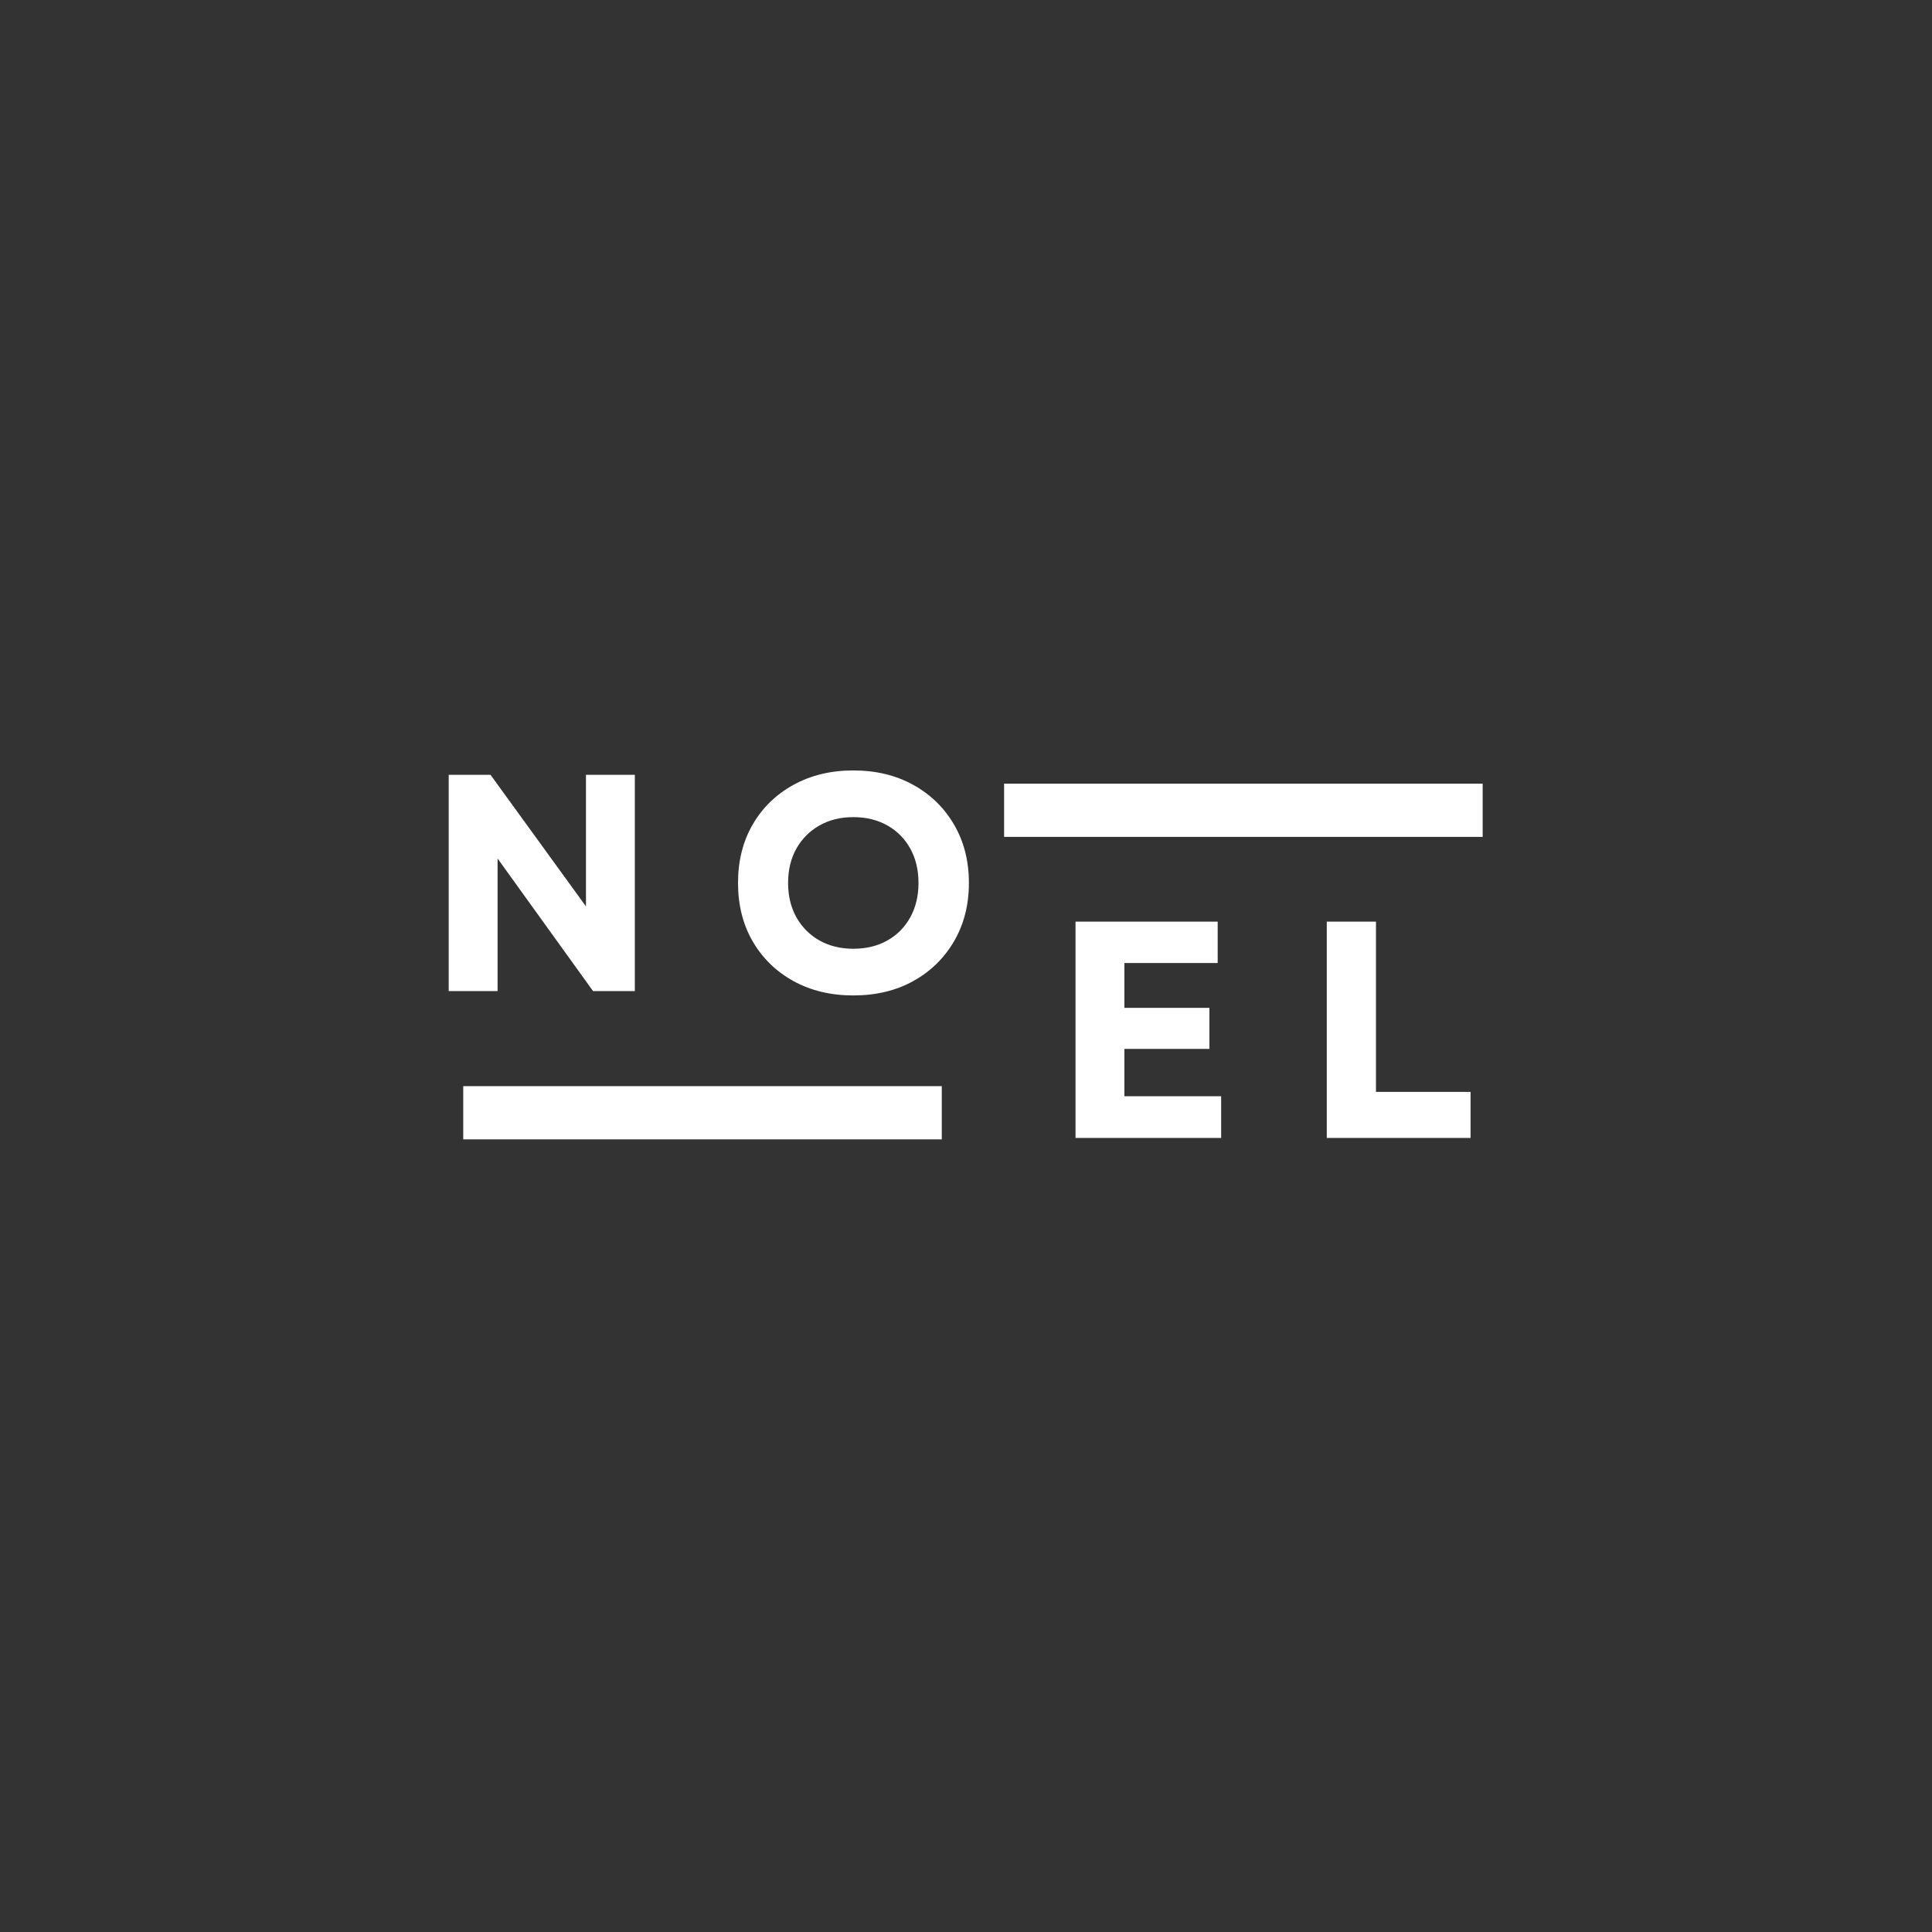 <svg xmlns="http://www.w3.org/2000/svg" xmlns:xlink="http://www.w3.org/1999/xlink" width="500" zoomAndPan="magnify" viewBox="0 0 375 375" height="500" preserveAspectRatio="xMidYMid meet" version="1.0"><rect x="0" y="0" width="375" height="375" fill="#333333" stroke="none"/><defs><g/><clipPath id="1612676b6a"><path d="M 89.914 210.816 L 182.805 210.816 L 182.805 221.148 L 89.914 221.148 Z M 89.914 210.816 " clip-rule="nonzero"/></clipPath><clipPath id="9104fef1f2"><path d="M 194.895 152.109 L 287.789 152.109 L 287.789 162.438 L 194.895 162.438 Z M 194.895 152.109 " clip-rule="nonzero"/></clipPath></defs><g clip-path="url(#1612676b6a)"><path fill="#ffffff" d="M 89.914 210.816 L 182.801 210.816 L 182.801 221.148 L 89.914 221.148 Z M 89.914 210.816 " fill-opacity="1" fill-rule="nonzero"/></g><g clip-path="url(#9104fef1f2)"><path fill="#ffffff" d="M 194.895 152.109 L 287.785 152.109 L 287.785 162.438 L 194.895 162.438 Z M 194.895 152.109 " fill-opacity="1" fill-rule="nonzero"/></g><g fill="#ffffff" fill-opacity="1"><g transform="translate(82.064, 192.37)"><g><path d="M 5.031 0 L 5.031 -41.984 L 13.141 -41.984 L 31.672 -16.438 L 31.672 -41.984 L 41.156 -41.984 L 41.156 0 L 33.047 0 L 14.516 -25.734 L 14.516 0 Z M 5.031 0 "/></g></g></g><g fill="#ffffff" fill-opacity="1"><g transform="translate(140.671, 192.37)"><g><path d="M 24.953 0.844 C 20.598 0.844 16.727 -0.082 13.344 -1.938 C 9.969 -3.801 7.328 -6.375 5.422 -9.656 C 3.523 -12.938 2.578 -16.719 2.578 -21 C 2.578 -25.27 3.523 -29.047 5.422 -32.328 C 7.328 -35.609 9.969 -38.176 13.344 -40.031 C 16.727 -41.895 20.598 -42.828 24.953 -42.828 C 29.348 -42.828 33.223 -41.895 36.578 -40.031 C 39.941 -38.176 42.582 -35.609 44.5 -32.328 C 46.426 -29.047 47.391 -25.27 47.391 -21 C 47.391 -16.719 46.426 -12.938 44.5 -9.656 C 42.582 -6.375 39.941 -3.801 36.578 -1.938 C 33.223 -0.082 29.348 0.844 24.953 0.844 Z M 12.297 -21 C 12.297 -18.477 12.832 -16.254 13.906 -14.328 C 14.988 -12.41 16.477 -10.91 18.375 -9.828 C 20.281 -8.754 22.473 -8.219 24.953 -8.219 C 27.473 -8.219 29.68 -8.754 31.578 -9.828 C 33.484 -10.91 34.961 -12.41 36.016 -14.328 C 37.078 -16.254 37.609 -18.477 37.609 -21 C 37.609 -23.52 37.078 -25.738 36.016 -27.656 C 34.961 -29.57 33.484 -31.066 31.578 -32.141 C 29.68 -33.223 27.473 -33.766 24.953 -33.766 C 22.473 -33.766 20.281 -33.223 18.375 -32.141 C 16.477 -31.066 14.988 -29.57 13.906 -27.656 C 12.832 -25.738 12.297 -23.52 12.297 -21 Z M 12.297 -21 "/></g></g></g><g fill="#ffffff" fill-opacity="1"><g transform="translate(203.727, 220.874)"><g><path d="M 5.031 0 L 5.031 -41.984 L 32.625 -41.984 L 32.625 -33.953 L 14.516 -33.953 L 14.516 -25.25 L 31.016 -25.25 L 31.016 -17.281 L 14.516 -17.281 L 14.516 -8.094 L 33.297 -8.094 L 33.297 0 Z M 5.031 0 "/></g></g></g><g fill="#ffffff" fill-opacity="1"><g transform="translate(252.497, 220.874)"><g><path d="M 5.031 0 L 5.031 -41.984 L 14.578 -41.984 L 14.578 -8.938 L 32.938 -8.938 L 32.938 0 Z M 5.031 0 "/></g></g></g></svg>